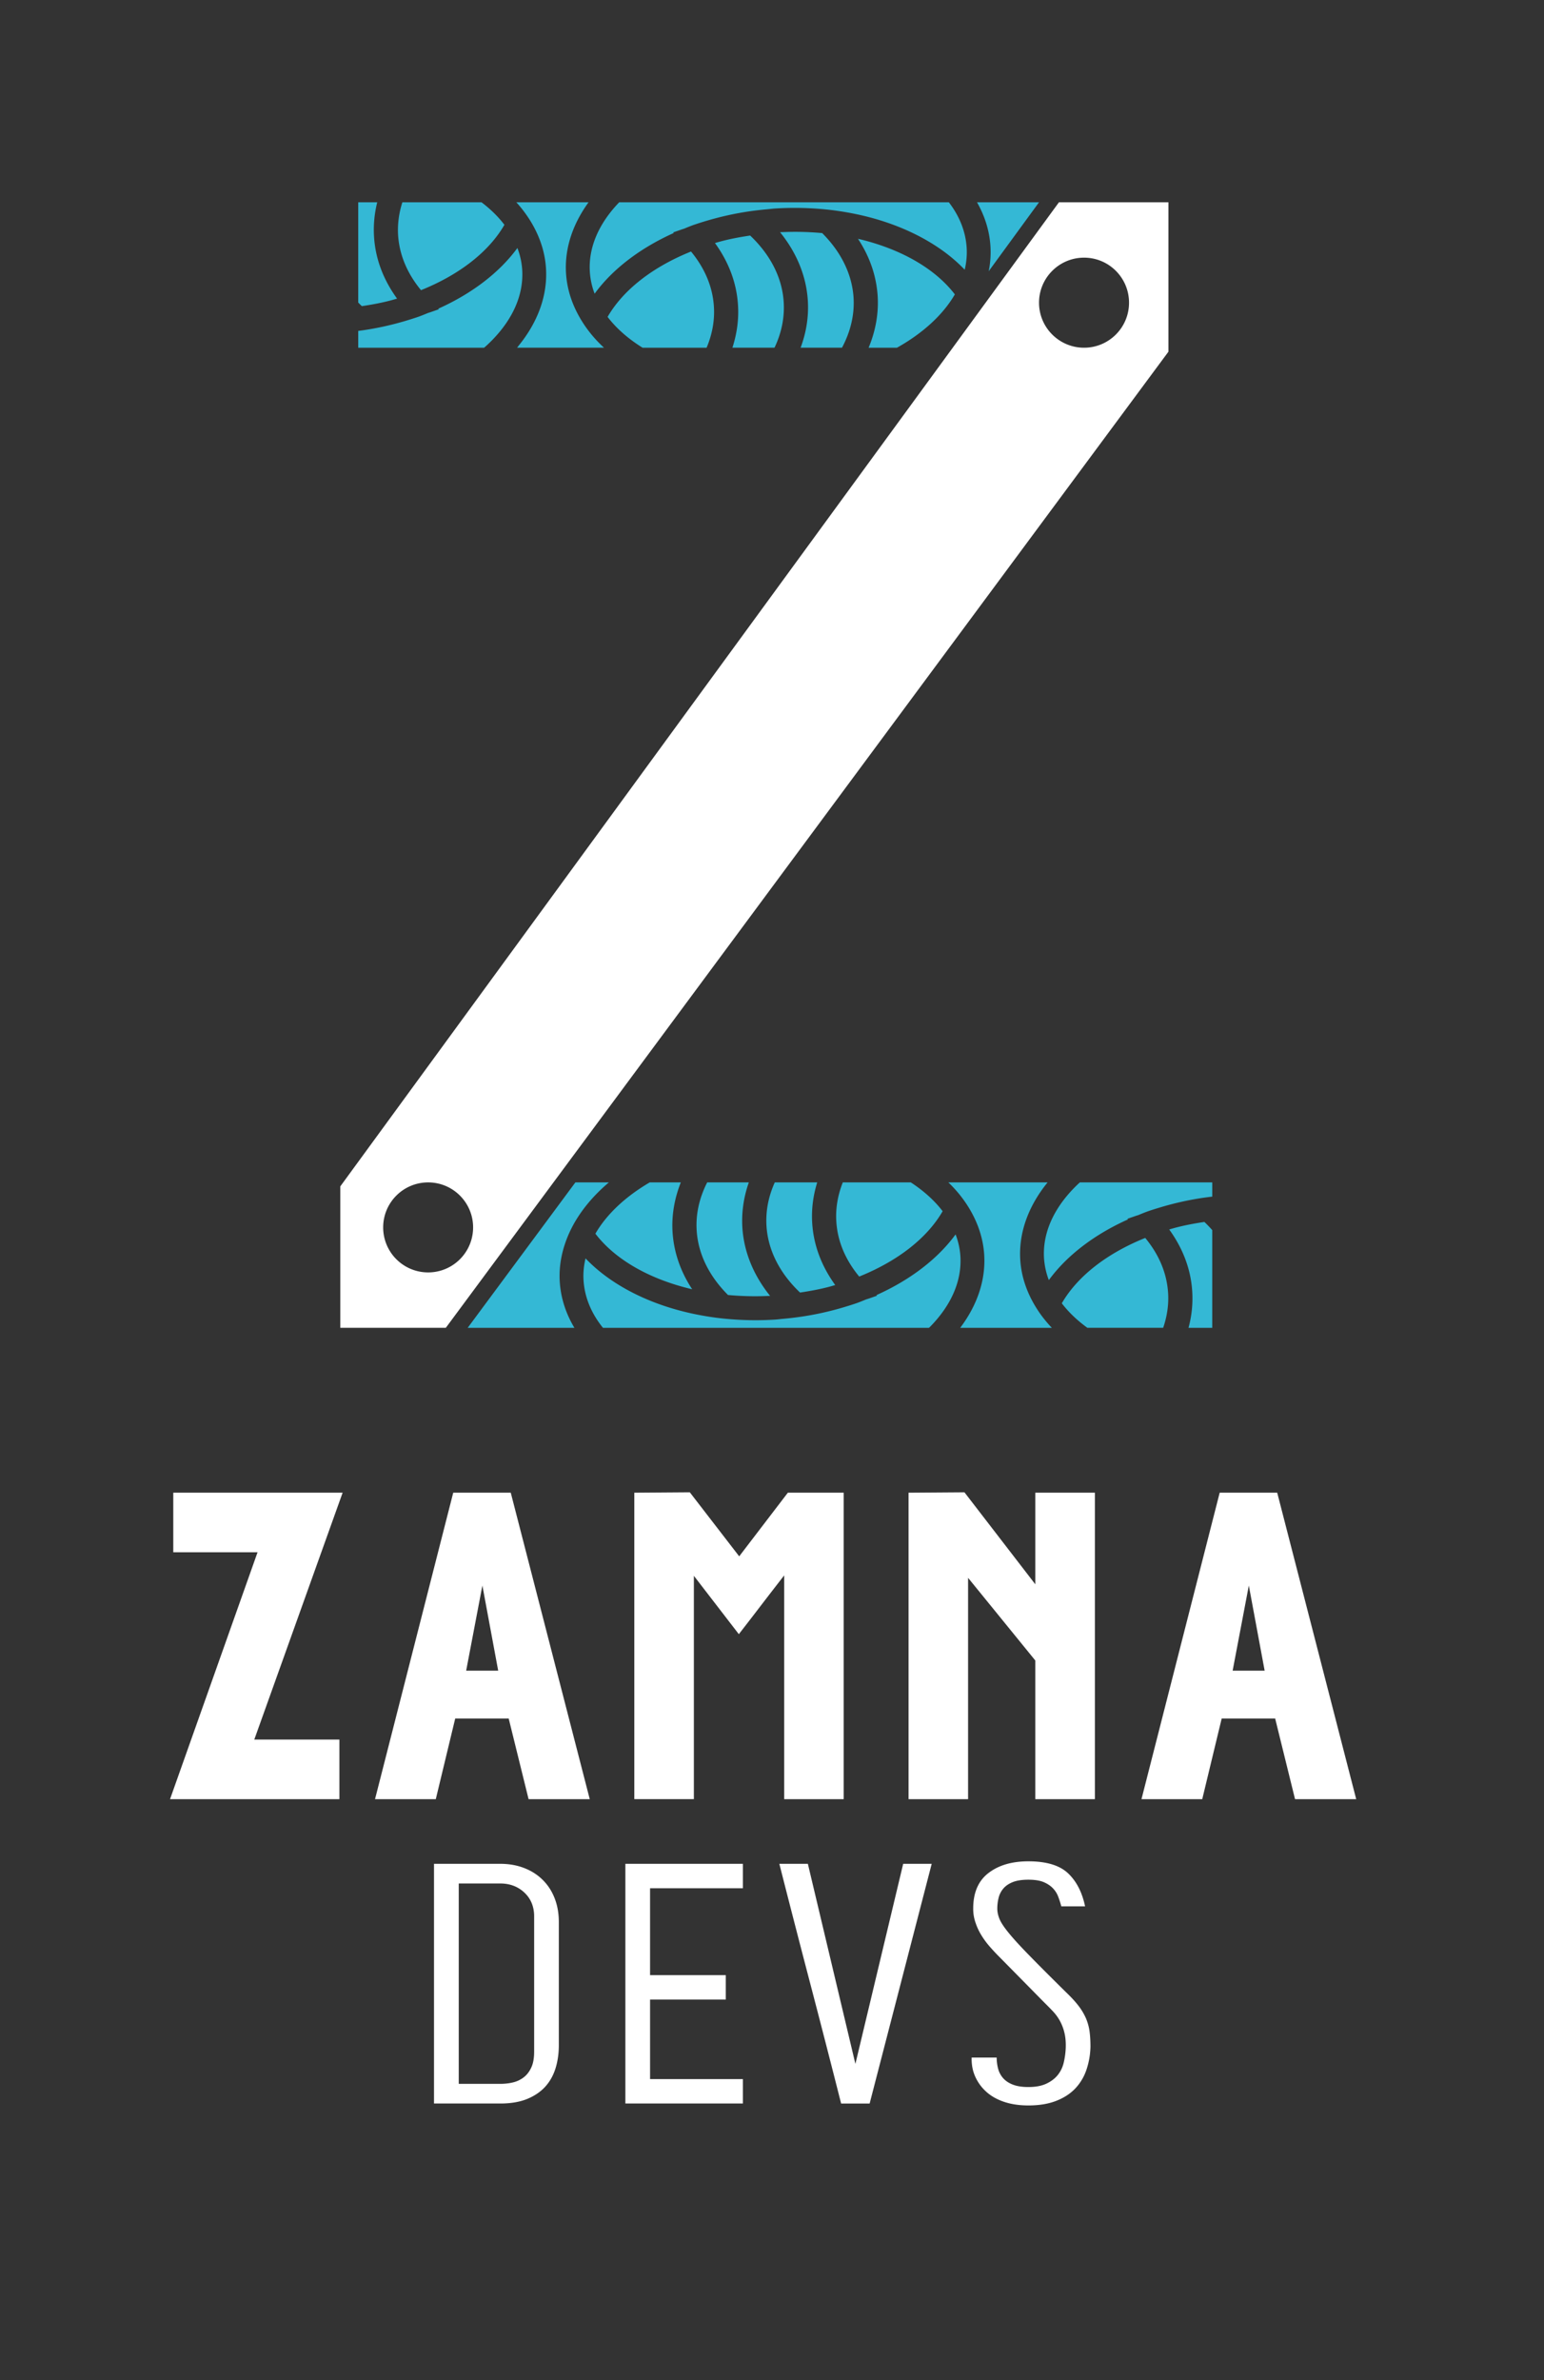 <?xml version="1.0" encoding="UTF-8" standalone="no"?>
<svg
   xmlns:dc="http://purl.org/dc/elements/1.1/"
   xmlns:cc="http://creativecommons.org/ns#"
   xmlns:rdf="http://www.w3.org/1999/02/22-rdf-syntax-ns#"
   xmlns:svg="http://www.w3.org/2000/svg"
   xmlns="http://www.w3.org/2000/svg"
   xmlns:xlink="http://www.w3.org/1999/xlink"
   xmlns:sodipodi="http://sodipodi.sourceforge.net/DTD/sodipodi-0.dtd"
   xmlns:inkscape="http://www.inkscape.org/namespaces/inkscape"
   width="308"
   height="474.449"
   version="1.1"
   id="svg5047"
   sodipodi:docname="ZamnaSVG.svg"
   inkscape:version="0.92.3 (2405546, 2018-03-11)">
  <rect width="100%" height="100%" fill="#333333" stroke="none"/>
  <sodipodi:namedview
     pagecolor="#ffffff"
     bordercolor="#666666"
     borderopacity="1"
     objecttolerance="10"
     gridtolerance="10"
     guidetolerance="10"
     inkscape:pageopacity="0"
     inkscape:pageshadow="2"
     inkscape:window-width="1821"
     inkscape:window-height="1040"
     id="namedview5049"
     showgrid="false"
     inkscape:zoom="0.11313708"
     inkscape:cx="3625.7459"
     inkscape:cy="699.67973"
     inkscape:window-x="0"
     inkscape:window-y="0"
     inkscape:window-maximized="0"
     inkscape:current-layer="svg5047" />
  <defs
     id="defs9">
    <path
       id="a"
       d="M3044.509 0h219.646v434.353h-219.646z" />
  </defs>
  <clipPath
     id="b">
    <use
       xlink:href="#a"
       overflow="visible"
       id="use11" />
  </clipPath>
  <defs
     id="defs31">
    <path
       id="e"
       d="M1590.867 367.416h220.166v48.964h-220.166z" />
  </defs>
  <clipPath
     id="f">
    <use
       xlink:href="#e"
       overflow="visible"
       id="use33" />
  </clipPath>
  <defs
     id="defs173">
    <path
       id="i"
       d="M1363.644 367.416h220.166v48.964h-220.166z" />
  </defs>
  <clipPath
     id="j">
    <use
       xlink:href="#i"
       overflow="visible"
       id="use175" />
  </clipPath>
  <defs
     id="defs315">
    <path
       id="m"
       d="M497.605 609.985h220.166v48.964H497.605z" />
  </defs>
  <clipPath
     id="n">
    <use
       xlink:href="#m"
       overflow="visible"
       id="use317" />
  </clipPath>
  <path
     fill="#FFF"
     d="M233.081 70.111V40.326h-21.843L67.881 236.502v28.192H88.93L233.081 70.111zM216.25 51.365c4.962 0 8.971 4.019 8.971 8.977 0 4.954-4.009 8.975-8.971 8.975-4.957 0-8.983-4.021-8.983-8.975 0-4.958 4.026-8.977 8.983-8.977zM76.436 244.681c0-4.959 4.016-8.973 8.97-8.973s8.97 4.014 8.97 8.973a8.97 8.97 0 11-17.94 0z"
     id="path490" />
  <path
     fill="#34B8D5"
     d="M197.229 54.066l10.038-13.74h-12.371c1.542 2.707 2.478 5.633 2.679 8.728a19.106 19.106 0 01-.346 5.012zM117.665 54.227a14.8 14.8 0 00.953 4.318c3.546-4.862 9.053-9.081 15.787-12.098l-.115-.119 1.665-.578.285-.094.217-.065.473-.198c.422-.172.855-.343 1.289-.504a59.16 59.16 0 012.871-.914 60.733 60.733 0 018.149-1.809 68.41 68.41 0 013.893-.458c.194-.017.382-.036.57-.058.282-.03.577-.063.881-.083a62.863 62.863 0 019.104.087 56.51 56.51 0 015.275.684c9.71 1.687 18.127 5.81 23.481 11.431.351-1.49.48-2.965.387-4.409-.209-3.27-1.463-6.317-3.549-9.033h-65.763c-4.134 4.289-6.17 9.091-5.853 13.9z"
     id="path492" />
  <path
     fill="#34B8D5"
     d="M105.742 43.939c1.892 3.044 2.961 6.243 3.17 9.511.347 5.312-1.541 10.661-5.459 15.469l-.217.282c-.029.038-.065.077-.094.115h17.346a26.343 26.343 0 01-2.643-2.806 24.64 24.64 0 01-1.755-2.468c-1.896-3.042-2.961-6.238-3.174-9.506-.317-4.858 1.238-9.739 4.491-14.211h-14.414c.35.377.682.76.992 1.148a25.519 25.519 0 011.757 2.466zM142.407 61.08c-.249-3.889-1.788-7.567-4.558-10.939-7.705 3.098-13.562 7.689-16.646 13.032 1.763 2.313 4.135 4.38 6.98 6.144h12.771c1.136-2.701 1.638-5.484 1.453-8.237z"
     id="path494" />
  <path
     fill="#34B8D5"
     d="M98.191 67.789c4.229-4.328 6.29-9.177 5.977-14.034a14.815 14.815 0 00-.957-4.319c-3.55 4.862-9.042 9.082-15.783 12.1l.107.116-1.653.58-.296.096-.206.063-.48.199c-.426.173-.859.347-1.296.507-.965.341-1.939.636-2.863.914a60.381 60.381 0 01-8.15 1.804c-.365.056-.751.106-1.13.153v3.349h25.114c.198-.179.414-.357.605-.54a33.98 33.98 0 001.011-.988zM156.331 60.179c-.308-4.795-2.614-9.356-6.688-13.225-2.246.336-4.091.7-5.756 1.141-.423.11-.849.233-1.264.357 2.766 3.82 4.312 7.957 4.589 12.315.191 2.862-.198 5.741-1.111 8.549h8.398c1.409-2.961 2.034-6.039 1.832-9.137zM170.266 59.278c-.307-4.603-2.463-9.024-6.254-12.812a59.057 59.057 0 00-7.811-.197c-.195.009-.391.013-.586.02h-.006c3.318 4.1 5.225 8.756 5.535 13.581.205 3.182-.285 6.361-1.438 9.446h8.255c1.73-3.244 2.525-6.638 2.305-10.038zM190.473 58.684c-3.824-4.994-10.393-8.856-18.6-10.907-.239-.058-.478-.11-.716-.166 2.34 3.548 3.651 7.359 3.918 11.353.224 3.474-.397 6.977-1.802 10.353h5.654c5.157-2.882 9.187-6.562 11.546-10.633zM77.941 59.888c.426-.114.849-.234 1.268-.361-2.773-3.817-4.318-7.953-4.594-12.313a22.475 22.475 0 01.636-6.888H71.46v19.986c.231.242.473.484.726.717 2.25-.336 4.097-.702 5.755-1.141zM79.414 46.9c.261 3.895 1.795 7.572 4.568 10.945 7.702-3.097 13.562-7.691 16.639-13.032-1.234-1.623-2.77-3.123-4.564-4.486H80.264c-.694 2.171-.983 4.383-.85 6.573zM240.256 243.591c-2.253.334-4.095.702-5.763 1.143-.419.11-.845.233-1.257.357 2.762 3.817 4.312 7.955 4.59 12.315a22.325 22.325 0 01-.74 7.289h4.733v-19.481a26.709 26.709 0 00-1.563-1.623zM214.246 236.831c-4.221 4.326-6.293 9.175-5.979 14.034.102 1.439.412 2.889.957 4.319 3.55-4.862 9.05-9.085 15.79-12.099l-.115-.123 1.665-.578c.094-.033.191-.062.296-.094l.202-.063.483-.199c.42-.169.854-.348 1.286-.503.968-.345 1.95-.638 2.867-.914a60.744 60.744 0 018.146-1.811 63.537 63.537 0 011.976-.258v-2.834h-26.403a3.03 3.03 0 00-.154.135 24.57 24.57 0 00-1.017.988zM233.013 257.718c-.253-3.893-1.776-7.568-4.558-10.941-7.701 3.094-13.559 7.688-16.643 13.032 1.361 1.784 3.084 3.423 5.103 4.886h15.115c.791-2.302 1.134-4.65.983-6.977zM118.77 245.931c3.82 4.999 10.389 8.859 18.604 10.908.235.06.477.112.701.17-2.336-3.55-3.646-7.357-3.91-11.354-.214-3.336.357-6.695 1.646-9.946h-6.207c-4.819 2.815-8.595 6.343-10.834 10.222z"
     id="path496" />
  <path
     fill="#34B8D5"
     d="M206.699 260.681c-1.895-3.042-2.964-6.245-3.174-9.509-.34-5.312 1.539-10.658 5.449-15.464H189.18a25.996 25.996 0 012.217 2.401 25.176 25.176 0 011.759 2.468c1.888 3.041 2.961 6.24 3.171 9.506.328 5.003-1.333 10.031-4.781 14.612h18.278a23.097 23.097 0 01-1.365-1.549 22.78 22.78 0 01-1.76-2.465zM138.977 245.342c.3 4.606 2.455 9.022 6.247 12.808 2.606.24 5.222.309 7.813.199.203-.009.391-.013.586-.017-3.314-4.105-5.215-8.758-5.532-13.581-.188-3.044.245-6.086 1.286-9.043h-8.306c-1.589 3.116-2.311 6.37-2.094 9.634zM152.904 244.441c.314 4.792 2.617 9.356 6.691 13.225 2.249-.336 4.098-.701 5.763-1.139a49.07 49.07 0 001.253-.359c-2.763-3.819-4.309-7.957-4.59-12.319-.177-2.724.166-5.465.997-8.141h-8.464c-1.279 2.834-1.841 5.774-1.65 8.733zM166.832 243.54c.248 3.891 1.783 7.567 4.563 10.938 7.698-3.093 13.563-7.686 16.644-13.028-1.633-2.141-3.785-4.067-6.346-5.741h-13.572c-1.016 2.57-1.463 5.213-1.289 7.831zM113.581 245.729c.415-.908.892-1.808 1.427-2.672 1.639-2.658 3.824-5.125 6.449-7.348h-6.681l-21.481 28.987h21.287c-1.684-2.815-2.701-5.88-2.918-9.13-.213-3.262.437-6.573 1.917-9.837z"
     id="path498" />
  <path
     fill="#34B8D5"
     d="M185.598 264.423c4.229-4.324 6.293-9.175 5.982-14.033a14.778 14.778 0 00-.96-4.315c-3.542 4.862-9.052 9.082-15.786 12.097l.111.121-1.658.58-.292.092-.209.063-.478.197c-.43.175-.855.35-1.296.507-.964.341-1.946.637-2.866.912a59.608 59.608 0 01-8.146 1.807c-1.217.183-2.527.34-3.893.462a8.773 8.773 0 00-.563.058c-.296.033-.589.06-.889.084a62.1 62.1 0 01-9.1-.09 55.34 55.34 0 01-5.278-.682c-9.711-1.688-18.127-5.81-23.475-11.432-.354 1.491-.492 2.964-.395 4.411.225 3.432 1.596 6.619 3.871 9.434h65.04c.095-.093.19-.182.28-.273z"
     id="path500" />
  <g
     fill="#FFF"
     id="g504">
    <path
       d="M67.705 346.777v11.879H33.92l17.456-49.215h-16.81v-11.877h33.781l-17.622 49.213h16.98zM117.644 358.656h-12.201l-3.969-16.08H90.807l-3.874 16.08H74.811l15.6-61.092h11.475l15.758 61.092zm-24.652-25.615h6.387l-3.152-16.971-3.235 16.971zM168.305 358.656h-11.873v-44.607a1028.738 1028.738 0 00-4.654 6.021 749.841 749.841 0 01-4.395 5.697l-8.969-11.637v44.525h-11.881v-61.092l11.071-.08 9.854 12.766 9.703-12.686h11.143v61.093zM218.41 358.656h-11.884v-27.639l-13.411-16.482v44.121h-11.873v-61.092l11.147-.08 14.137 18.342v-18.262h11.884v61.092zM270.537 358.656h-12.201l-3.965-16.08h-10.666l-3.879 16.08h-12.121l15.599-61.092h11.476l15.757 61.092zm-24.648-25.615h6.385l-3.156-16.971-3.229 16.971zM86.575 371.546h13.212c1.73 0 3.305.275 4.742.826 1.43.545 2.656 1.324 3.693 2.338 1.036 1.012 1.838 2.232 2.401 3.662.57 1.438.853 3.035.853 4.805v24.521c0 1.646-.217 3.182-.658 4.615-.447 1.43-1.141 2.664-2.086 3.697-.954 1.027-2.168 1.842-3.633 2.432-1.48.592-3.25.885-5.312.885H86.575v-47.781zm19.976 10.307c-.043-1.9-.708-3.432-1.993-4.619-1.286-1.174-2.874-1.77-4.771-1.77h-8.275v39.945h8.275c.885 0 1.73-.096 2.524-.283a5.663 5.663 0 002.155-1.014c.633-.484 1.131-1.137 1.514-1.959.383-.82.57-1.863.57-3.127v-27.173zM144.783 393.732v4.867h-15.107v15.861h18.516v4.867H124.75v-47.781h23.441v4.869h-18.516v17.316h15.108zM173.476 419.328h-5.687a3027.649 3027.649 0 00-6.164-23.924 3465.993 3465.993 0 01-6.16-23.857h5.69l9.481 39.881 9.533-39.881h5.688l-12.381 47.781zM205.137 416.041c1.437 0 2.621-.219 3.574-.662.946-.441 1.705-1.01 2.271-1.707a6.123 6.123 0 001.202-2.461c.231-.951.364-1.932.411-2.941.044-1.18-.05-2.221-.281-3.127a9.515 9.515 0 00-.945-2.404 9.64 9.64 0 00-1.395-1.863 69.055 69.055 0 00-1.553-1.578l-9.034-9.166c-.636-.631-1.268-1.307-1.899-2.023s-1.191-1.465-1.668-2.244a11.72 11.72 0 01-1.199-2.527 8.382 8.382 0 01-.484-2.877c0-3.16 1.012-5.518 3.037-7.074 2.025-1.562 4.68-2.34 7.963-2.34 3.589 0 6.214.791 7.9 2.367 1.686 1.58 2.824 3.785 3.416 6.605h-4.742a20.62 20.62 0 00-.603-1.893 4.828 4.828 0 00-1.075-1.709c-.477-.502-1.102-.914-1.856-1.232-.759-.314-1.772-.473-3.04-.473-1.258 0-2.297.158-3.099.473-.794.318-1.431.748-1.896 1.295a4.533 4.533 0 00-.943 1.865 8.935 8.935 0 00-.256 2.115c0 .674.148 1.371.444 2.088.292.715.913 1.654 1.863 2.809.946 1.162 2.325 2.67 4.146 4.521 1.798 1.855 4.231 4.279 7.258 7.268 1.018.971 1.842 1.865 2.473 2.686a12.096 12.096 0 011.484 2.469c.348.82.6 1.684.727 2.59.129.904.188 1.949.188 3.129a15.33 15.33 0 01-.791 4.551 10.127 10.127 0 01-2.21 3.729c-.997 1.053-2.261 1.887-3.823 2.494-1.557.611-3.413.918-5.564.918-1.77 0-3.359-.232-4.768-.693-1.411-.467-2.609-1.129-3.582-1.996a8.949 8.949 0 01-2.234-3.029c-.531-1.16-.766-2.436-.727-3.828h4.99c0 .76.102 1.496.286 2.215.19.717.526 1.348 1.007 1.893.492.551 1.142.984 1.965 1.297.816.313 1.845.47 3.062.47z"
       id="path502" />
  </g>
  <defs
     id="defs559">
    <path
       id="q"
       d="M1829.867 31.28h219.646v154.792h-219.646z" />
  </defs>
  <clipPath
     id="r">
    <use
       xlink:href="#q"
       overflow="visible"
       id="use561" />
  </clipPath>
  <linearGradient
     id="s"
     gradientUnits="userSpaceOnUse"
     x1="654.21"
     y1="886.918"
     x2="654.21"
     y2="620.597"
     gradientTransform="rotate(180 1296.95 526.847)">
    <stop
       offset="0"
       stop-color="#fff"
       id="stop580" />
    <stop
       offset="1"
       stop-color="#fff"
       stop-opacity="0"
       id="stop582" />
  </linearGradient>
  <linearGradient
     id="aa"
     gradientUnits="userSpaceOnUse"
     x1="503.42"
     y1="998.824"
     x2="503.42"
     y2="852.54"
     gradientTransform="rotate(180 1237.367 607.203)">
    <stop
       offset="0"
       stop-color="#fff"
       id="stop3186" />
    <stop
       offset="1"
       stop-color="#fff"
       stop-opacity="0"
       id="stop3188" />
  </linearGradient>
</svg>
